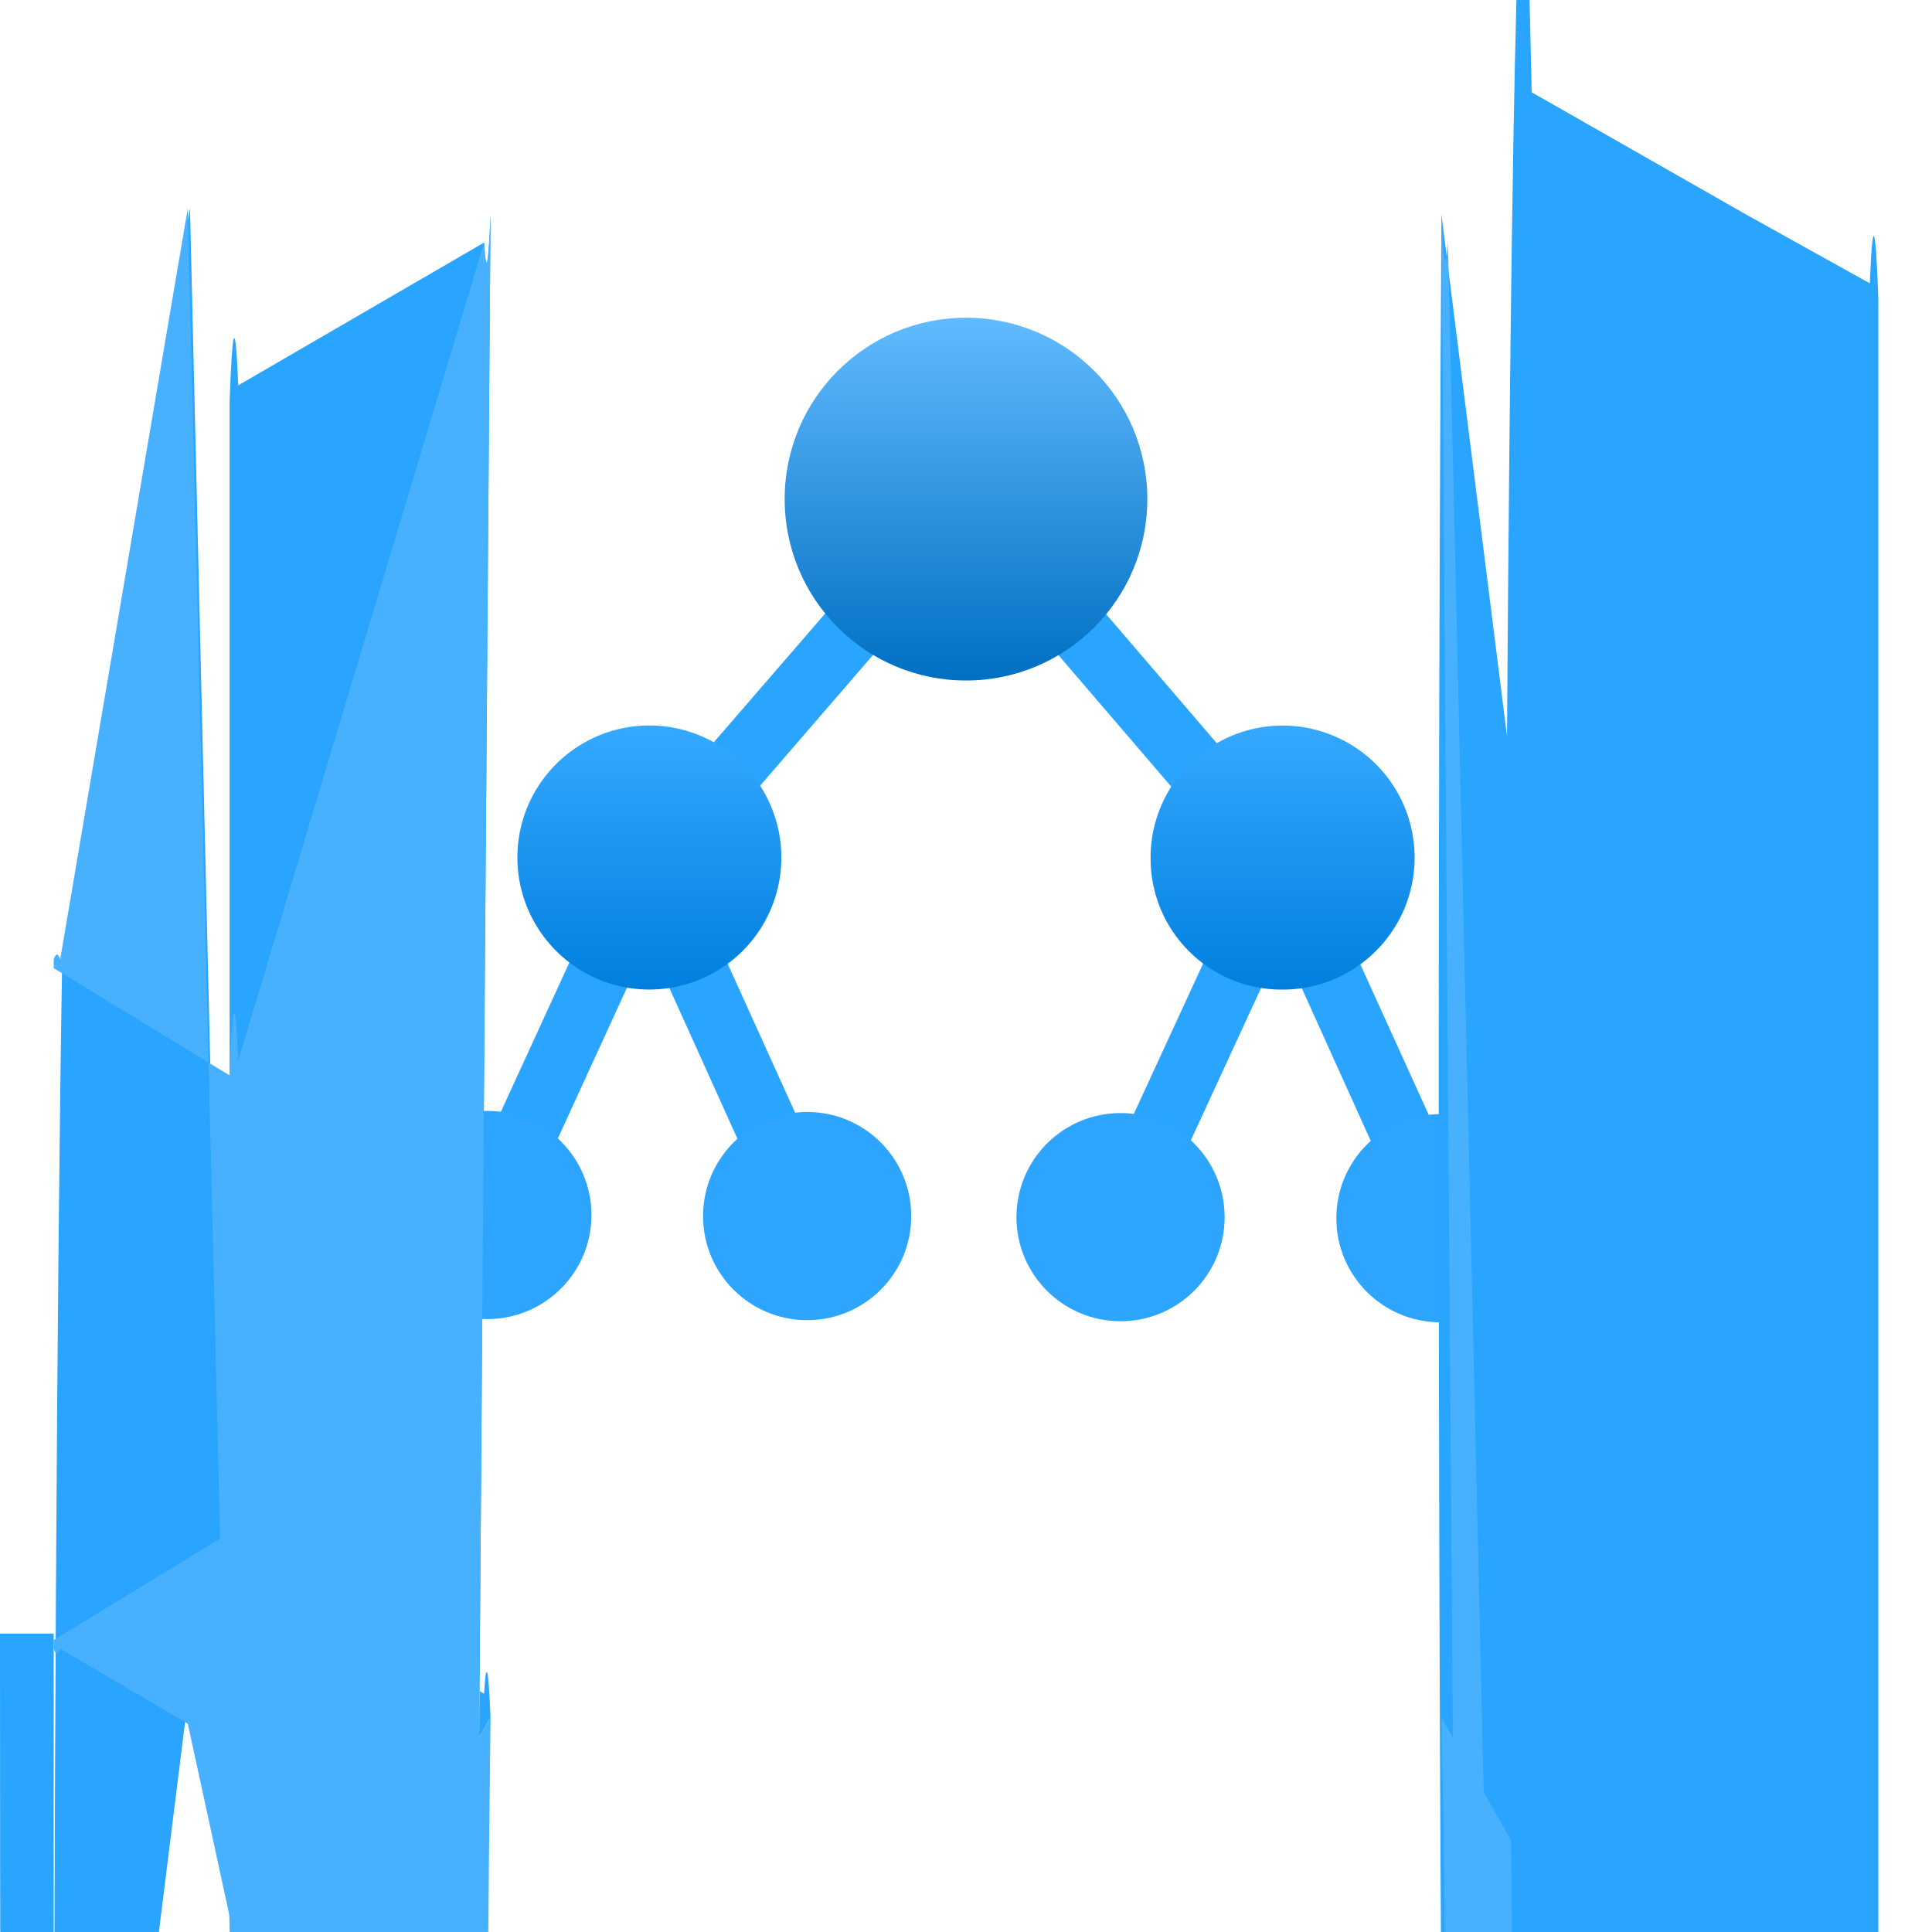 <?xml version="1.0" encoding="UTF-8"?>
<svg xmlns="http://www.w3.org/2000/svg" xmlns:xlink="http://www.w3.org/1999/xlink" width="70pt" height="70pt" viewBox="0 0 70 70" version="1.1">
<defs>
<linearGradient id="linear0" gradientUnits="userSpaceOnUse" x1="9" y1="2.95" x2="9" y2="6.34" gradientTransform="matrix(3.889,0,0,3.889,0,0)">
<stop offset="0" style="stop-color:rgb(97,187,255);stop-opacity:1;"/>
<stop offset="1" style="stop-color:rgb(0,111,194);stop-opacity:1;"/>
</linearGradient>
<linearGradient id="linear1" gradientUnits="userSpaceOnUse" x1="8.99" y1="6.76" x2="8.99" y2="9.22" gradientTransform="matrix(3.889,0,0,3.889,0,0)">
<stop offset="0" style="stop-color:rgb(53,169,255);stop-opacity:1;"/>
<stop offset="1" style="stop-color:rgb(0,127,222);stop-opacity:1;"/>
</linearGradient>
</defs>
<g id="surface1">
<path style=" stroke:none;fill-rule:nonzero;fill:rgb(41,164,255);fill-opacity:1;" d="M 53.238 43.633 L 47.406 30.801 L 35 16.332 L 22.516 30.762 L 16.645 43.555 L 18.707 44.527 L 23.488 34.105 L 28.195 44.527 L 30.293 43.594 L 24.852 31.578 L 35 19.832 L 45.109 31.617 L 39.59 43.594 L 41.648 44.566 L 46.434 34.184 L 51.141 44.605 Z "/>
<path style=" stroke:none;fill-rule:nonzero;fill:url(#linear0);" d="M 41.57 18.082 C 41.57 21.715 38.629 24.656 35 24.656 C 31.371 24.656 28.43 21.715 28.43 18.082 C 28.43 14.453 31.371 11.512 35 11.512 C 38.629 11.512 41.57 14.453 41.57 18.082 Z "/>
<path style=" stroke:none;fill-rule:nonzero;fill:url(#linear1);" d="M 23.332 26.289 C 25.281 26.211 27.082 27.32 27.883 29.094 C 28.688 30.867 28.336 32.953 26.992 34.367 C 25.648 35.777 23.586 36.234 21.773 35.52 C 19.961 34.801 18.762 33.059 18.746 31.109 C 18.723 28.527 20.754 26.395 23.332 26.289 Z M 41.688 31.109 C 41.688 33.73 43.812 35.855 46.434 35.855 C 48.375 35.871 50.133 34.711 50.883 32.922 C 51.633 31.129 51.227 29.062 49.855 27.691 C 48.48 26.316 46.414 25.91 44.625 26.66 C 42.832 27.41 41.672 29.168 41.688 31.109 Z "/>
<path style=" stroke:none;fill-rule:nonzero;fill:rgb(45,165,255);fill-opacity:1;" d="M 21.43 44.023 C 21.43 46.105 19.738 47.793 17.656 47.793 C 15.57 47.793 13.883 46.105 13.883 44.023 C 13.883 41.938 15.57 40.25 17.656 40.25 C 19.738 40.25 21.43 41.938 21.43 44.023 Z "/>
<path style=" stroke:none;fill-rule:nonzero;fill:rgb(45,165,255);fill-opacity:1;" d="M 33.016 44.062 C 33.016 46.145 31.328 47.832 29.246 47.832 C 27.16 47.832 25.473 46.145 25.473 44.062 C 25.473 41.977 27.16 40.289 29.246 40.289 C 31.328 40.289 33.016 41.977 33.016 44.062 Z "/>
<path style=" stroke:none;fill-rule:nonzero;fill:rgb(45,165,255);fill-opacity:1;" d="M 44.371 44.102 C 44.371 46.184 42.684 47.871 40.602 47.871 C 38.516 47.871 36.828 46.184 36.828 44.102 C 36.828 42.016 38.516 40.328 40.602 40.328 C 42.684 40.328 44.371 42.016 44.371 44.102 Z "/>
<path style=" stroke:none;fill-rule:nonzero;fill:rgb(45,165,255);fill-opacity:1;" d="M 55.961 44.141 C 55.961 46.223 54.273 47.91 52.188 47.91 C 50.105 47.91 48.418 46.223 48.418 44.141 C 48.418 42.055 50.105 40.367 52.188 40.367 C 54.273 40.367 55.961 42.055 55.961 44.141 Z "/>
<path style=" stroke:none;fill-rule:nonzero;fill:rgb(41,164,255);fill-opacity:1;" d="M 0 59.188 C -0.004 81.617 0.117 102.418 0.312 113.633 L 6.727 62.223 L 14.504 66.656 C 14.766 88.121 15.141 88.023 15.398 66.422 L 17.773 62.223 C 17.695 60.367 17.617 60.078 17.539 61.367 L 8.633 56.039 C 8.531 58.496 8.422 58.309 8.32 55.496 L 8.32 14.504 C 8.422 11.691 8.531 11.504 8.633 13.961 L 17.539 8.789 C 17.617 10.027 17.695 9.684 17.773 7.777 L 15.246 346.109 C 15.047 316.953 14.664 306.965 14.352 322.777 L 6.883 7.543 L 2.254 34.766 C 2.062 45.98 1.941 66.781 1.945 89.211 L 1.945 59.188 Z "/>
<path style=" stroke:none;fill-rule:nonzero;fill:rgb(71,176,255);fill-opacity:1;" d="M 17.773 7.777 L 15.246 346.109 C 15.102 324.148 14.844 312.133 14.582 315 L 14.273 315 L 6.805 7.543 L 2.18 34.766 C 2.102 34.527 2.02 34.527 1.945 34.766 C 1.945 34.871 1.945 34.973 1.945 35.078 L 8.32 38.965 C 8.422 36.152 8.531 35.965 8.633 38.422 L 17.539 8.789 C 17.617 10.027 17.695 9.684 17.773 7.777 Z "/>
<path style=" stroke:none;fill-rule:nonzero;fill:rgb(71,176,255);fill-opacity:1;" d="M 17.773 62.223 L 15.246 66.695 C 15.102 88.832 14.844 101.039 14.582 98.273 L 6.805 62.457 L 2.18 59.734 C 2.102 59.973 2.02 59.973 1.945 59.734 C 1.945 59.629 1.945 59.527 1.945 59.422 L 8.32 55.535 C 8.32 77.961 8.438 98.766 8.633 109.977 L 17.539 115.148 C 17.523 94.746 17.613 74.957 17.773 62.223 Z "/>
<path style=" stroke:none;fill-rule:nonzero;fill:rgb(41,164,255);fill-opacity:1;" d="M 68.055 10.812 C 67.953 7.996 67.848 7.809 67.746 10.266 L 63.273 7.777 L 55.496 3.344 C 55.18 -12.469 54.797 -2.48 54.602 26.68 L 52.227 7.777 C 52.133 21.883 52.102 39.477 52.148 55.93 C 52.191 72.387 52.309 86.051 52.461 93.332 L 61.367 98.504 C 61.562 109.719 61.68 130.52 61.68 152.949 L 61.68 55.496 C 61.68 77.922 61.562 98.727 61.367 109.938 L 52.461 115.109 C 52.309 122.391 52.191 136.059 52.148 152.512 C 52.102 168.969 52.133 186.562 52.227 200.668 L 54.754 205.141 C 54.953 234.297 55.336 244.285 55.648 228.473 L 63.117 224.156 L 67.746 221.434 C 67.848 223.891 67.953 223.703 68.055 220.891 Z "/>
<path style=" stroke:none;fill-rule:nonzero;fill:rgb(71,176,255);fill-opacity:1;" d="M 52.227 62.223 L 54.754 66.695 C 54.898 88.656 55.156 100.672 55.418 97.805 L 55.727 97.805 L 63.195 93.488 L 67.82 90.766 C 67.898 91.004 67.98 91.004 68.055 90.766 C 68.055 90.664 68.055 90.559 68.055 90.457 L 61.68 86.566 C 61.68 108.996 61.562 129.797 61.367 141.012 L 52.461 146.184 C 52.551 132.188 52.578 115.008 52.531 98.969 C 52.488 82.93 52.379 69.559 52.227 62.223 Z "/>
<path style=" stroke:none;fill-rule:nonzero;fill:rgb(71,176,255);fill-opacity:1;" d="M 52.227 7.777 L 54.754 346.109 C 54.961 334.953 55.211 334.836 55.418 345.801 L 62.883 350.117 L 67.512 377.34 C 67.586 377.102 67.668 377.102 67.746 377.34 C 67.746 377.441 67.746 377.547 67.746 377.648 L 61.367 381.539 C 61.266 378.727 61.156 378.539 61.055 380.996 L 52.461 8.789 C 52.383 9.926 52.305 9.586 52.227 7.777 Z "/>
</g>
</svg>
